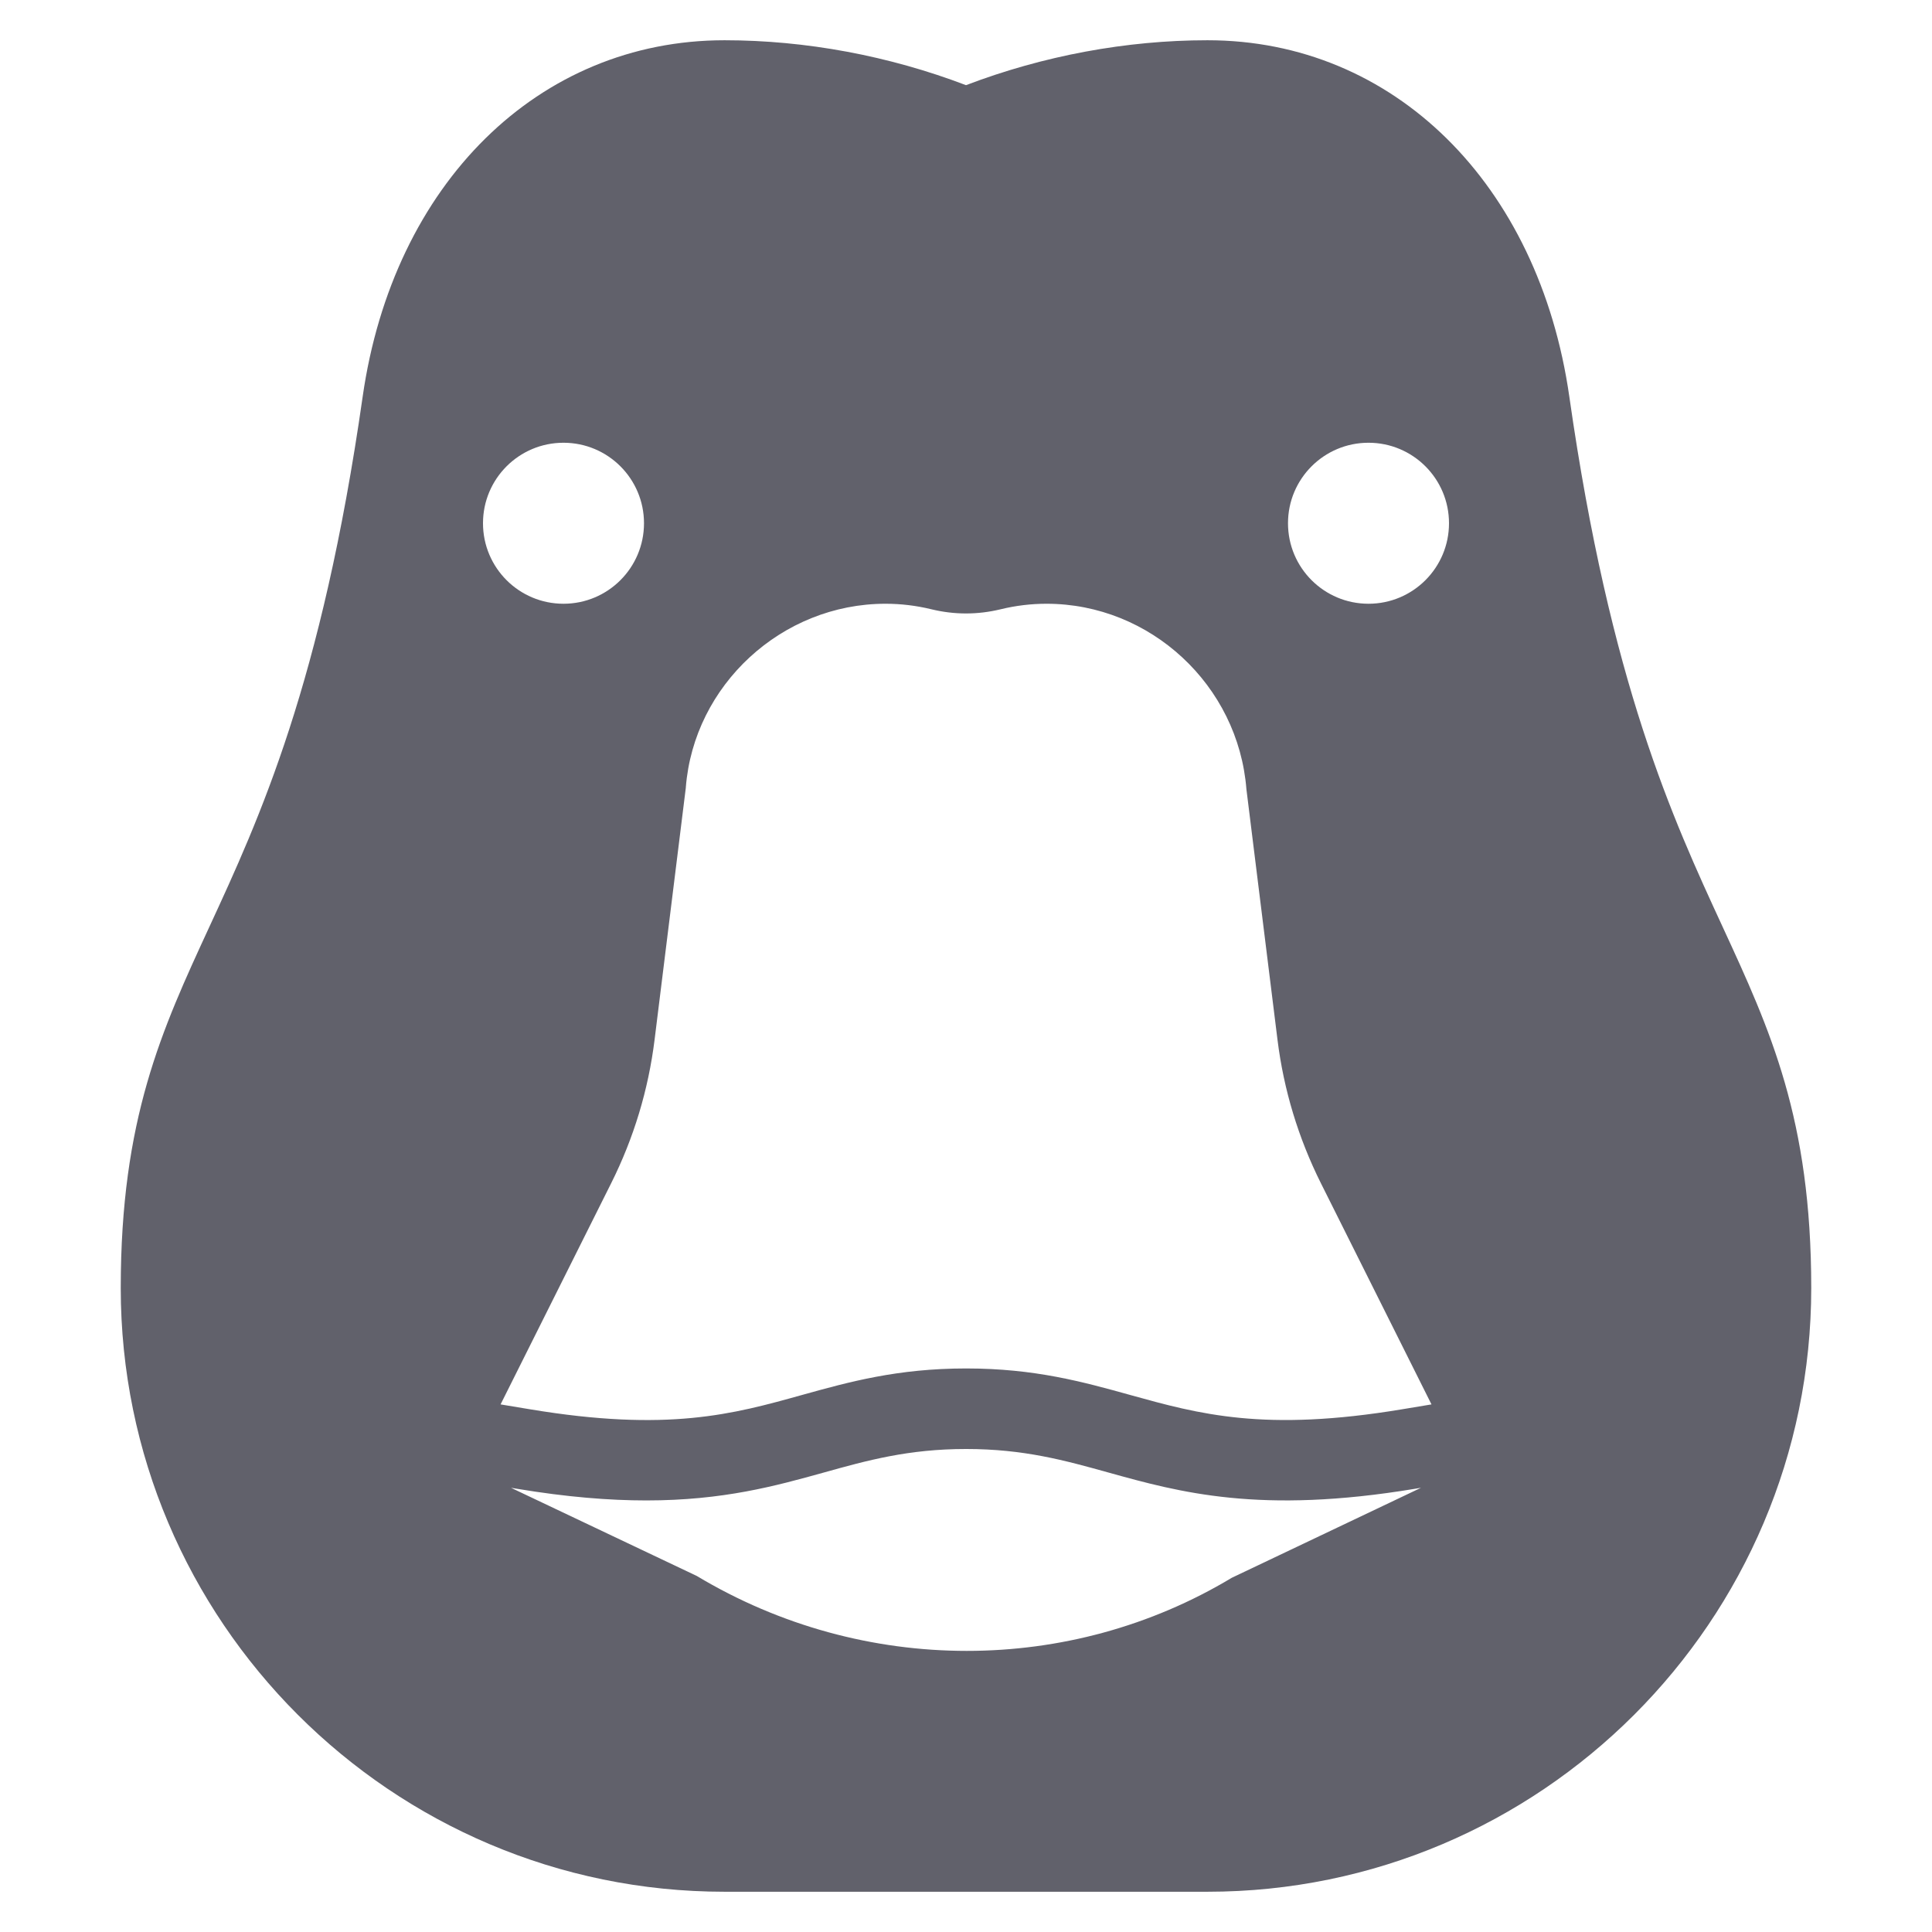 <svg xmlns="http://www.w3.org/2000/svg" height="48" width="48" viewBox="0 0 48 48">
    <path d="M42.802,23.035c-1.245-2.696-2.794-6.052-3.812-13.177-.758-5.299-4.37-8.858-8.99-8.858-2.017,0-4.083,.385-6,1.116-1.917-.731-3.983-1.116-6-1.116-4.62,0-8.232,3.56-8.99,8.858-1.018,7.125-2.566,10.48-3.812,13.177-1.18,2.556-2.198,4.763-2.198,8.965,0,8.271,6.729,15,15,15h12c8.271,0,15-6.729,15-15,0-4.202-1.019-6.409-2.198-8.965Zm-8.802-12.035c1.105,0,2,.895,2,2s-.895,2-2,2-2-.895-2-2,.895-2,2-2Zm-16.961,8.564c.198-2.54,2.38-4.564,4.961-4.564,.383,0,.766,.046,1.139,.137,.572,.139,1.15,.139,1.723,0,.373-.091,.756-.137,1.139-.137,2.581,0,4.763,2.024,4.966,4.609l.772,6.223c.154,1.243,.518,2.442,1.078,3.564l2.748,5.496-.728,.121c-3.427,.571-5.046,.12-6.761-.356-1.163-.323-2.365-.658-4.069-.658h-.006c-1.705,0-2.909,.335-4.072,.658-1.715,.479-3.336,.927-6.764,.356l-.728-.121,2.748-5.496c.561-1.122,.924-2.321,1.078-3.564l.777-6.268Zm-3.039-8.564c1.105,0,2,.895,2,2s-.895,2-2,2-2-.895-2-2,.895-2,2-2Zm10.021,30.016c-2.313,0-4.638-.618-6.71-1.862l-4.615-2.19,.14,.023c1.251,.209,2.307,.291,3.222,.291,1.912,0,3.213-.361,4.405-.692,1.082-.302,2.104-.586,3.538-.586h.005c1.431,0,2.452,.284,3.534,.585,1.762,.49,3.761,1.045,7.624,.402l.14-.023-4.701,2.236c-2.011,1.209-4.291,1.816-6.582,1.816Z" fill="#61616b"></path>
</svg>